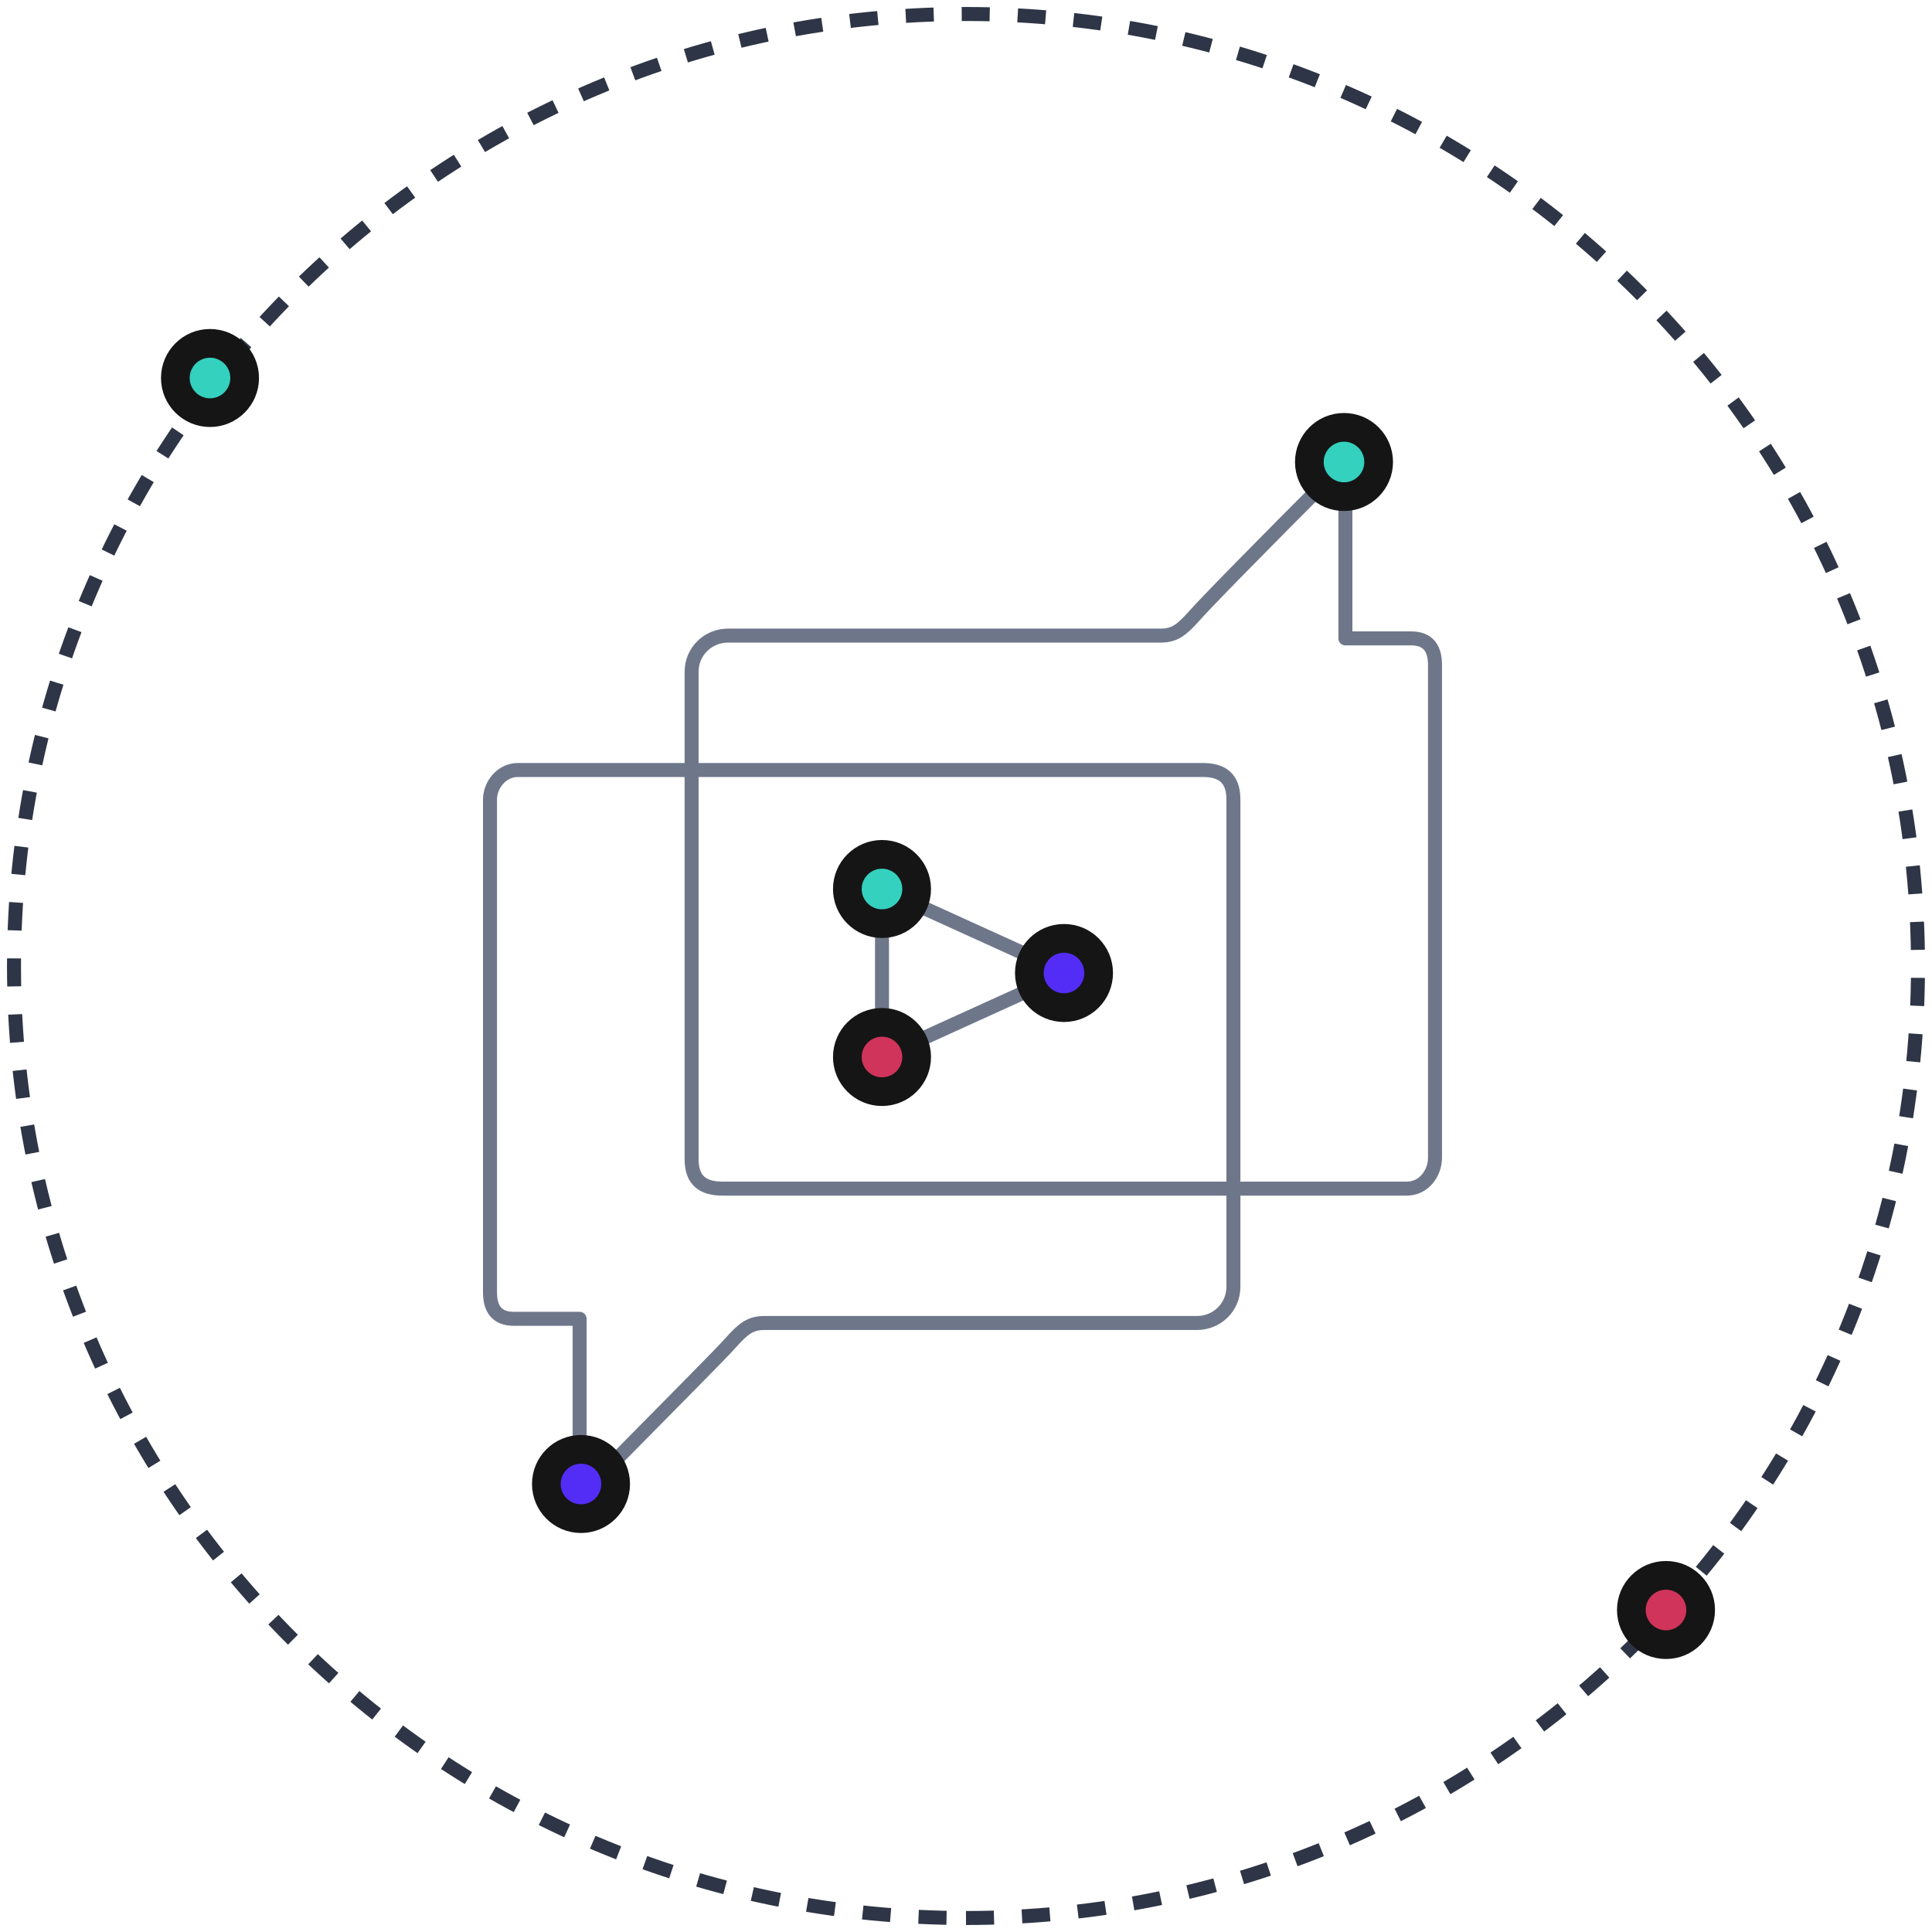 <?xml version="1.0" encoding="utf-8"?>
<!-- Generator: Adobe Illustrator 26.5.0, SVG Export Plug-In . SVG Version: 6.00 Build 0)  -->
<svg version="1.1" id="Слой_1" xmlns="http://www.w3.org/2000/svg" xmlns:xlink="http://www.w3.org/1999/xlink" x="0px" y="0px"
	 viewBox="0 0 138 138" style="enable-background:new 0 0 138 138;" xml:space="preserve">
<style type="text/css">
	.st0{fill:none;stroke:#2E3546;stroke-dasharray:2,2;}
	.st1{fill-rule:evenodd;clip-rule:evenodd;fill:#D1345B;stroke:#151515;stroke-width:1.5;}
	.st2{fill:none;stroke:#151515;}
	.st3{fill-rule:evenodd;clip-rule:evenodd;fill:#34D1BF;stroke:#151515;stroke-width:1.5;}
	.st4{fill:none;stroke:#6E778A;stroke-linecap:round;stroke-linejoin:round;}
	.st5{fill-rule:evenodd;clip-rule:evenodd;fill:#532DF5;stroke:#151515;stroke-width:1.5;}
</style>
<g id="Dashboard-v.2">
	<g id="Dashboard" transform="translate(-789, -568)">
		<g id="Group-6-Copy" transform="translate(721, 533)">
			<g id="icon-help" transform="translate(69, 36)">
				<path id="Oval" class="st0" d="M68,136c37.6,0,68-30.4,68-68S105.6,0,68,0S0,30.4,0,68S30.4,136,68,136z"/>
				
					<g id="nucleus-copy-29" transform="translate(118, 114) rotate(-90) translate(-118, -114) ">
					<circle class="st1" cx="118" cy="114" r="2.2"/>
					<g>
						<circle id="path-1" class="st2" cx="118" cy="114" r="3"/>
					</g>
				</g>
				
					<g id="nucleus-copy-29_00000016776834868271005070000013051542516681257386_" transform="translate(14, 26) rotate(-90) translate(-14, -26) ">
					<circle class="st3" cx="14" cy="26" r="2.2"/>
					<g>
						<circle id="path-2" class="st2" cx="14" cy="26" r="3"/>
					</g>
				</g>
				<g id="viral-marketing" transform="translate(34, 29)">
					<g id="Group-5" transform="translate(0, 3)">
						<path id="Path-278" class="st4" d="M61.1,0v12.6c2.3,0,3.9,0,4.7,0c1.2,0,1.7,0.7,1.7,1.9s0,34.1,0,35.2c0,1.1-0.8,2.2-2,2.2
							s-47.6,0-48.9,0s-2.2-0.5-2.2-2.1s0-33.3,0-34.8s1.2-2.6,2.6-2.6s29.9,0,30.9,0c1,0,1.5-0.4,2.4-1.4
							C50.9,10.3,54.5,6.6,61.1,0z"/>
						<path id="Path-278-Copy" class="st4" d="M6.4,73.9V61.2c-2.3,0-3.9,0-4.7,0c-1.2,0-1.7-0.7-1.7-1.9c0-1.2,0-34.1,0-35.2
							C0,23.1,0.8,22,2,22c1.1,0,47.6,0,48.9,0c1.3,0,2.2,0.5,2.2,2.1c0,1.6,0,33.3,0,34.8c0,1.5-1.2,2.6-2.6,2.6s-29.9,0-30.9,0
							c-1,0-1.5,0.4-2.4,1.4C16.6,63.6,13,67.2,6.4,73.9z"/>
					</g>
					<polygon id="Triangle" class="st4" points="41.2,39.5 28,45.5 28,33.5 					"/>
					<g id="Oval-Copy-121" transform="translate(41, 39.5) rotate(-90) translate(-41, -39.5) ">
						<circle class="st5" cx="41" cy="39.5" r="2.2"/>
						<g>
							<circle id="path-3" class="st2" cx="41" cy="39.5" r="3"/>
						</g>
					</g>
					<g id="Oval-Copy-122" transform="translate(28, 45.5) rotate(-90) translate(-28, -45.5) ">
						<circle class="st1" cx="28" cy="45.5" r="2.2"/>
						<g>
							<circle id="path-4" class="st2" cx="28" cy="45.5" r="3"/>
						</g>
					</g>
					<g id="Oval-Copy-123" transform="translate(28, 33.5) rotate(-90) translate(-28, -33.5) ">
						<circle class="st3" cx="28" cy="33.5" r="2.2"/>
						<g>
							<circle id="path-5" class="st2" cx="28" cy="33.5" r="3"/>
						</g>
					</g>
					<g id="Oval-Copy-124" transform="translate(61, 3) rotate(-90) translate(-61, -3) ">
						<circle class="st3" cx="61" cy="3" r="2.2"/>
						<g>
							<circle id="path-6" class="st2" cx="61" cy="3" r="3"/>
						</g>
					</g>
					<g id="Oval-Copy-126" transform="translate(6.5, 76) rotate(-90) translate(-6.5, -76) ">
						<circle class="st5" cx="6.5" cy="76" r="2.2"/>
						<g>
							<circle id="path-7" class="st2" cx="6.5" cy="76" r="3"/>
						</g>
					</g>
				</g>
			</g>
		</g>
	</g>
</g>
</svg>
